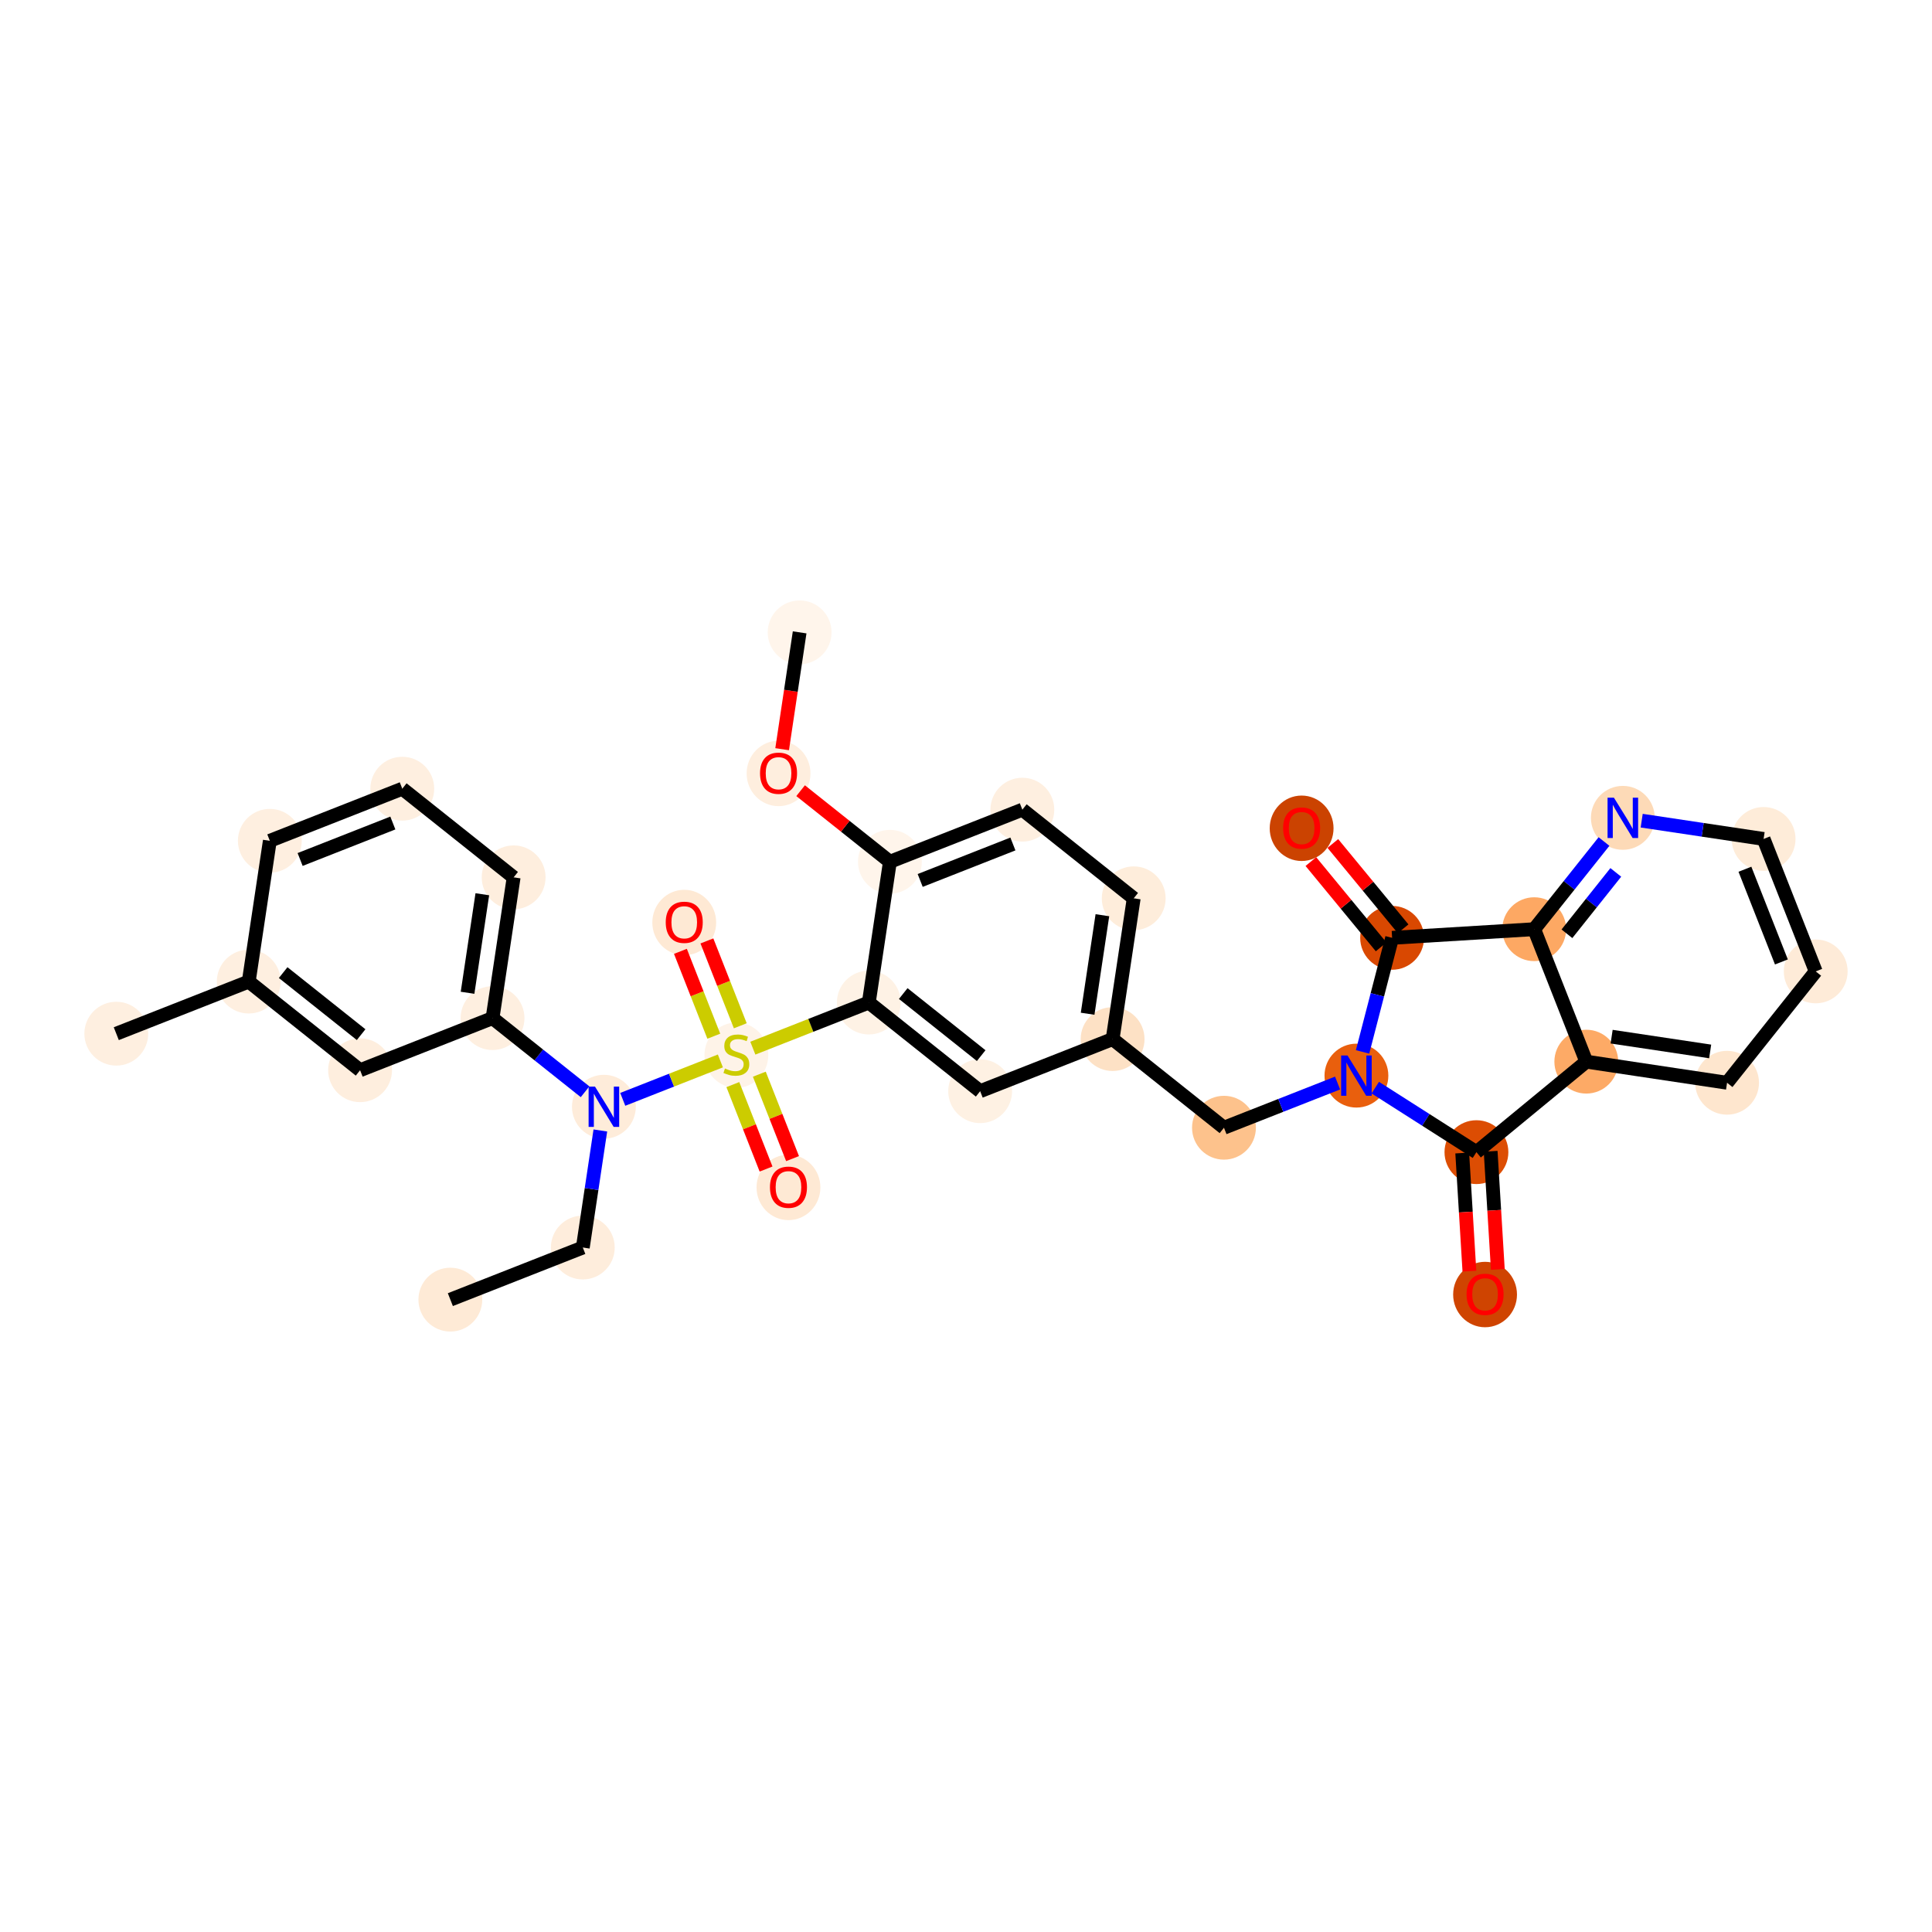 <?xml version='1.0' encoding='iso-8859-1'?>
<svg version='1.1' baseProfile='full'
              xmlns='http://www.w3.org/2000/svg'
                      xmlns:rdkit='http://www.rdkit.org/xml'
                      xmlns:xlink='http://www.w3.org/1999/xlink'
                  xml:space='preserve'
width='280px' height='280px' viewBox='0 0 280 280'>
<!-- END OF HEADER -->
<rect style='opacity:1.0;fill:#FFFFFF;stroke:none' width='280' height='280' x='0' y='0'> </rect>
<ellipse cx='65.269' cy='188.353' rx='4.126' ry='4.126'  style='fill:#FEEAD6;fill-rule:evenodd;stroke:#FEEAD6;stroke-width:1.0px;stroke-linecap:butt;stroke-linejoin:miter;stroke-opacity:1' />
<ellipse cx='84.464' cy='180.801' rx='4.126' ry='4.126'  style='fill:#FEEDDC;fill-rule:evenodd;stroke:#FEEDDC;stroke-width:1.0px;stroke-linecap:butt;stroke-linejoin:miter;stroke-opacity:1' />
<ellipse cx='87.522' cy='160.4' rx='4.126' ry='4.131'  style='fill:#FEECDA;fill-rule:evenodd;stroke:#FEECDA;stroke-width:1.0px;stroke-linecap:butt;stroke-linejoin:miter;stroke-opacity:1' />
<ellipse cx='71.383' cy='147.552' rx='4.126' ry='4.126'  style='fill:#FEEFE0;fill-rule:evenodd;stroke:#FEEFE0;stroke-width:1.0px;stroke-linecap:butt;stroke-linejoin:miter;stroke-opacity:1' />
<ellipse cx='74.441' cy='127.152' rx='4.126' ry='4.126'  style='fill:#FEEEDE;fill-rule:evenodd;stroke:#FEEEDE;stroke-width:1.0px;stroke-linecap:butt;stroke-linejoin:miter;stroke-opacity:1' />
<ellipse cx='58.302' cy='114.304' rx='4.126' ry='4.126'  style='fill:#FEEFE0;fill-rule:evenodd;stroke:#FEEFE0;stroke-width:1.0px;stroke-linecap:butt;stroke-linejoin:miter;stroke-opacity:1' />
<ellipse cx='39.106' cy='121.856' rx='4.126' ry='4.126'  style='fill:#FEEFE0;fill-rule:evenodd;stroke:#FEEFE0;stroke-width:1.0px;stroke-linecap:butt;stroke-linejoin:miter;stroke-opacity:1' />
<ellipse cx='36.049' cy='142.257' rx='4.126' ry='4.126'  style='fill:#FEEFE0;fill-rule:evenodd;stroke:#FEEFE0;stroke-width:1.0px;stroke-linecap:butt;stroke-linejoin:miter;stroke-opacity:1' />
<ellipse cx='16.853' cy='149.809' rx='4.126' ry='4.126'  style='fill:#FEEFE0;fill-rule:evenodd;stroke:#FEEFE0;stroke-width:1.0px;stroke-linecap:butt;stroke-linejoin:miter;stroke-opacity:1' />
<ellipse cx='52.187' cy='155.105' rx='4.126' ry='4.126'  style='fill:#FEEEDE;fill-rule:evenodd;stroke:#FEEEDE;stroke-width:1.0px;stroke-linecap:butt;stroke-linejoin:miter;stroke-opacity:1' />
<ellipse cx='106.718' cy='152.926' rx='4.126' ry='4.23'  style='fill:#FEF3E8;fill-rule:evenodd;stroke:#FEF3E8;stroke-width:1.0px;stroke-linecap:butt;stroke-linejoin:miter;stroke-opacity:1' />
<ellipse cx='99.166' cy='133.697' rx='4.126' ry='4.242'  style='fill:#FEE9D4;fill-rule:evenodd;stroke:#FEE9D4;stroke-width:1.0px;stroke-linecap:butt;stroke-linejoin:miter;stroke-opacity:1' />
<ellipse cx='114.27' cy='172.089' rx='4.126' ry='4.242'  style='fill:#FEE9D4;fill-rule:evenodd;stroke:#FEE9D4;stroke-width:1.0px;stroke-linecap:butt;stroke-linejoin:miter;stroke-opacity:1' />
<ellipse cx='125.914' cy='145.296' rx='4.126' ry='4.126'  style='fill:#FEF2E5;fill-rule:evenodd;stroke:#FEF2E5;stroke-width:1.0px;stroke-linecap:butt;stroke-linejoin:miter;stroke-opacity:1' />
<ellipse cx='142.052' cy='158.144' rx='4.126' ry='4.126'  style='fill:#FEF1E3;fill-rule:evenodd;stroke:#FEF1E3;stroke-width:1.0px;stroke-linecap:butt;stroke-linejoin:miter;stroke-opacity:1' />
<ellipse cx='161.248' cy='150.591' rx='4.126' ry='4.126'  style='fill:#FDE1C5;fill-rule:evenodd;stroke:#FDE1C5;stroke-width:1.0px;stroke-linecap:butt;stroke-linejoin:miter;stroke-opacity:1' />
<ellipse cx='177.387' cy='163.439' rx='4.126' ry='4.126'  style='fill:#FDC28C;fill-rule:evenodd;stroke:#FDC28C;stroke-width:1.0px;stroke-linecap:butt;stroke-linejoin:miter;stroke-opacity:1' />
<ellipse cx='196.583' cy='155.887' rx='4.126' ry='4.131'  style='fill:#E95F0D;fill-rule:evenodd;stroke:#E95F0D;stroke-width:1.0px;stroke-linecap:butt;stroke-linejoin:miter;stroke-opacity:1' />
<ellipse cx='213.976' cy='166.978' rx='4.126' ry='4.126'  style='fill:#DC4D03;fill-rule:evenodd;stroke:#DC4D03;stroke-width:1.0px;stroke-linecap:butt;stroke-linejoin:miter;stroke-opacity:1' />
<ellipse cx='215.227' cy='187.613' rx='4.126' ry='4.242'  style='fill:#CF4401;fill-rule:evenodd;stroke:#CF4401;stroke-width:1.0px;stroke-linecap:butt;stroke-linejoin:miter;stroke-opacity:1' />
<ellipse cx='229.899' cy='153.863' rx='4.126' ry='4.126'  style='fill:#FDAA66;fill-rule:evenodd;stroke:#FDAA66;stroke-width:1.0px;stroke-linecap:butt;stroke-linejoin:miter;stroke-opacity:1' />
<ellipse cx='250.299' cy='156.921' rx='4.126' ry='4.126'  style='fill:#FEE6CE;fill-rule:evenodd;stroke:#FEE6CE;stroke-width:1.0px;stroke-linecap:butt;stroke-linejoin:miter;stroke-opacity:1' />
<ellipse cx='263.147' cy='140.782' rx='4.126' ry='4.126'  style='fill:#FEEBD8;fill-rule:evenodd;stroke:#FEEBD8;stroke-width:1.0px;stroke-linecap:butt;stroke-linejoin:miter;stroke-opacity:1' />
<ellipse cx='255.595' cy='121.586' rx='4.126' ry='4.126'  style='fill:#FEECD9;fill-rule:evenodd;stroke:#FEECD9;stroke-width:1.0px;stroke-linecap:butt;stroke-linejoin:miter;stroke-opacity:1' />
<ellipse cx='235.194' cy='118.529' rx='4.126' ry='4.131'  style='fill:#FDDAB7;fill-rule:evenodd;stroke:#FDDAB7;stroke-width:1.0px;stroke-linecap:butt;stroke-linejoin:miter;stroke-opacity:1' />
<ellipse cx='222.346' cy='134.667' rx='4.126' ry='4.126'  style='fill:#FDA863;fill-rule:evenodd;stroke:#FDA863;stroke-width:1.0px;stroke-linecap:butt;stroke-linejoin:miter;stroke-opacity:1' />
<ellipse cx='201.756' cy='135.918' rx='4.126' ry='4.126'  style='fill:#D94801;fill-rule:evenodd;stroke:#D94801;stroke-width:1.0px;stroke-linecap:butt;stroke-linejoin:miter;stroke-opacity:1' />
<ellipse cx='188.641' cy='120.041' rx='4.126' ry='4.242'  style='fill:#CB4301;fill-rule:evenodd;stroke:#CB4301;stroke-width:1.0px;stroke-linecap:butt;stroke-linejoin:miter;stroke-opacity:1' />
<ellipse cx='164.306' cy='130.191' rx='4.126' ry='4.126'  style='fill:#FEEDDB;fill-rule:evenodd;stroke:#FEEDDB;stroke-width:1.0px;stroke-linecap:butt;stroke-linejoin:miter;stroke-opacity:1' />
<ellipse cx='148.167' cy='117.343' rx='4.126' ry='4.126'  style='fill:#FEEFE0;fill-rule:evenodd;stroke:#FEEFE0;stroke-width:1.0px;stroke-linecap:butt;stroke-linejoin:miter;stroke-opacity:1' />
<ellipse cx='128.971' cy='124.895' rx='4.126' ry='4.126'  style='fill:#FFF5EB;fill-rule:evenodd;stroke:#FFF5EB;stroke-width:1.0px;stroke-linecap:butt;stroke-linejoin:miter;stroke-opacity:1' />
<ellipse cx='112.833' cy='112.093' rx='4.126' ry='4.242'  style='fill:#FEEEDE;fill-rule:evenodd;stroke:#FEEEDE;stroke-width:1.0px;stroke-linecap:butt;stroke-linejoin:miter;stroke-opacity:1' />
<ellipse cx='115.89' cy='91.647' rx='4.126' ry='4.126'  style='fill:#FFF5EB;fill-rule:evenodd;stroke:#FFF5EB;stroke-width:1.0px;stroke-linecap:butt;stroke-linejoin:miter;stroke-opacity:1' />
<path class='bond-0 atom-0 atom-1' d='M 65.269,188.353 L 84.464,180.801' style='fill:none;fill-rule:evenodd;stroke:#000000;stroke-width:2.0px;stroke-linecap:butt;stroke-linejoin:miter;stroke-opacity:1' />
<path class='bond-1 atom-1 atom-2' d='M 84.464,180.801 L 85.736,172.319' style='fill:none;fill-rule:evenodd;stroke:#000000;stroke-width:2.0px;stroke-linecap:butt;stroke-linejoin:miter;stroke-opacity:1' />
<path class='bond-1 atom-1 atom-2' d='M 85.736,172.319 L 87.007,163.837' style='fill:none;fill-rule:evenodd;stroke:#0000FF;stroke-width:2.0px;stroke-linecap:butt;stroke-linejoin:miter;stroke-opacity:1' />
<path class='bond-2 atom-2 atom-3' d='M 84.791,158.226 L 78.087,152.889' style='fill:none;fill-rule:evenodd;stroke:#0000FF;stroke-width:2.0px;stroke-linecap:butt;stroke-linejoin:miter;stroke-opacity:1' />
<path class='bond-2 atom-2 atom-3' d='M 78.087,152.889 L 71.383,147.552' style='fill:none;fill-rule:evenodd;stroke:#000000;stroke-width:2.0px;stroke-linecap:butt;stroke-linejoin:miter;stroke-opacity:1' />
<path class='bond-9 atom-2 atom-10' d='M 90.253,159.326 L 97.328,156.542' style='fill:none;fill-rule:evenodd;stroke:#0000FF;stroke-width:2.0px;stroke-linecap:butt;stroke-linejoin:miter;stroke-opacity:1' />
<path class='bond-9 atom-2 atom-10' d='M 97.328,156.542 L 104.403,153.759' style='fill:none;fill-rule:evenodd;stroke:#CCCC00;stroke-width:2.0px;stroke-linecap:butt;stroke-linejoin:miter;stroke-opacity:1' />
<path class='bond-3 atom-3 atom-4' d='M 71.383,147.552 L 74.441,127.152' style='fill:none;fill-rule:evenodd;stroke:#000000;stroke-width:2.0px;stroke-linecap:butt;stroke-linejoin:miter;stroke-opacity:1' />
<path class='bond-3 atom-3 atom-4' d='M 67.762,143.881 L 69.902,129.601' style='fill:none;fill-rule:evenodd;stroke:#000000;stroke-width:2.0px;stroke-linecap:butt;stroke-linejoin:miter;stroke-opacity:1' />
<path class='bond-32 atom-9 atom-3' d='M 52.187,155.105 L 71.383,147.552' style='fill:none;fill-rule:evenodd;stroke:#000000;stroke-width:2.0px;stroke-linecap:butt;stroke-linejoin:miter;stroke-opacity:1' />
<path class='bond-4 atom-4 atom-5' d='M 74.441,127.152 L 58.302,114.304' style='fill:none;fill-rule:evenodd;stroke:#000000;stroke-width:2.0px;stroke-linecap:butt;stroke-linejoin:miter;stroke-opacity:1' />
<path class='bond-5 atom-5 atom-6' d='M 58.302,114.304 L 39.106,121.856' style='fill:none;fill-rule:evenodd;stroke:#000000;stroke-width:2.0px;stroke-linecap:butt;stroke-linejoin:miter;stroke-opacity:1' />
<path class='bond-5 atom-5 atom-6' d='M 56.933,119.276 L 43.496,124.563' style='fill:none;fill-rule:evenodd;stroke:#000000;stroke-width:2.0px;stroke-linecap:butt;stroke-linejoin:miter;stroke-opacity:1' />
<path class='bond-6 atom-6 atom-7' d='M 39.106,121.856 L 36.049,142.257' style='fill:none;fill-rule:evenodd;stroke:#000000;stroke-width:2.0px;stroke-linecap:butt;stroke-linejoin:miter;stroke-opacity:1' />
<path class='bond-7 atom-7 atom-8' d='M 36.049,142.257 L 16.853,149.809' style='fill:none;fill-rule:evenodd;stroke:#000000;stroke-width:2.0px;stroke-linecap:butt;stroke-linejoin:miter;stroke-opacity:1' />
<path class='bond-8 atom-7 atom-9' d='M 36.049,142.257 L 52.187,155.105' style='fill:none;fill-rule:evenodd;stroke:#000000;stroke-width:2.0px;stroke-linecap:butt;stroke-linejoin:miter;stroke-opacity:1' />
<path class='bond-8 atom-7 atom-9' d='M 41.039,140.956 L 52.336,149.95' style='fill:none;fill-rule:evenodd;stroke:#000000;stroke-width:2.0px;stroke-linecap:butt;stroke-linejoin:miter;stroke-opacity:1' />
<path class='bond-10 atom-10 atom-11' d='M 107.289,148.664 L 104.869,142.515' style='fill:none;fill-rule:evenodd;stroke:#CCCC00;stroke-width:2.0px;stroke-linecap:butt;stroke-linejoin:miter;stroke-opacity:1' />
<path class='bond-10 atom-10 atom-11' d='M 104.869,142.515 L 102.45,136.365' style='fill:none;fill-rule:evenodd;stroke:#FF0000;stroke-width:2.0px;stroke-linecap:butt;stroke-linejoin:miter;stroke-opacity:1' />
<path class='bond-10 atom-10 atom-11' d='M 103.449,150.175 L 101.03,144.025' style='fill:none;fill-rule:evenodd;stroke:#CCCC00;stroke-width:2.0px;stroke-linecap:butt;stroke-linejoin:miter;stroke-opacity:1' />
<path class='bond-10 atom-10 atom-11' d='M 101.03,144.025 L 98.611,137.876' style='fill:none;fill-rule:evenodd;stroke:#FF0000;stroke-width:2.0px;stroke-linecap:butt;stroke-linejoin:miter;stroke-opacity:1' />
<path class='bond-11 atom-10 atom-12' d='M 106.209,157.188 L 108.616,163.307' style='fill:none;fill-rule:evenodd;stroke:#CCCC00;stroke-width:2.0px;stroke-linecap:butt;stroke-linejoin:miter;stroke-opacity:1' />
<path class='bond-11 atom-10 atom-12' d='M 108.616,163.307 L 111.023,169.426' style='fill:none;fill-rule:evenodd;stroke:#FF0000;stroke-width:2.0px;stroke-linecap:butt;stroke-linejoin:miter;stroke-opacity:1' />
<path class='bond-11 atom-10 atom-12' d='M 110.048,155.678 L 112.455,161.797' style='fill:none;fill-rule:evenodd;stroke:#CCCC00;stroke-width:2.0px;stroke-linecap:butt;stroke-linejoin:miter;stroke-opacity:1' />
<path class='bond-11 atom-10 atom-12' d='M 112.455,161.797 L 114.863,167.915' style='fill:none;fill-rule:evenodd;stroke:#FF0000;stroke-width:2.0px;stroke-linecap:butt;stroke-linejoin:miter;stroke-opacity:1' />
<path class='bond-12 atom-10 atom-13' d='M 109.107,151.908 L 117.51,148.602' style='fill:none;fill-rule:evenodd;stroke:#CCCC00;stroke-width:2.0px;stroke-linecap:butt;stroke-linejoin:miter;stroke-opacity:1' />
<path class='bond-12 atom-10 atom-13' d='M 117.51,148.602 L 125.914,145.296' style='fill:none;fill-rule:evenodd;stroke:#000000;stroke-width:2.0px;stroke-linecap:butt;stroke-linejoin:miter;stroke-opacity:1' />
<path class='bond-13 atom-13 atom-14' d='M 125.914,145.296 L 142.052,158.144' style='fill:none;fill-rule:evenodd;stroke:#000000;stroke-width:2.0px;stroke-linecap:butt;stroke-linejoin:miter;stroke-opacity:1' />
<path class='bond-13 atom-13 atom-14' d='M 130.904,143.995 L 142.201,152.989' style='fill:none;fill-rule:evenodd;stroke:#000000;stroke-width:2.0px;stroke-linecap:butt;stroke-linejoin:miter;stroke-opacity:1' />
<path class='bond-33 atom-30 atom-13' d='M 128.971,124.895 L 125.914,145.296' style='fill:none;fill-rule:evenodd;stroke:#000000;stroke-width:2.0px;stroke-linecap:butt;stroke-linejoin:miter;stroke-opacity:1' />
<path class='bond-14 atom-14 atom-15' d='M 142.052,158.144 L 161.248,150.591' style='fill:none;fill-rule:evenodd;stroke:#000000;stroke-width:2.0px;stroke-linecap:butt;stroke-linejoin:miter;stroke-opacity:1' />
<path class='bond-15 atom-15 atom-16' d='M 161.248,150.591 L 177.387,163.439' style='fill:none;fill-rule:evenodd;stroke:#000000;stroke-width:2.0px;stroke-linecap:butt;stroke-linejoin:miter;stroke-opacity:1' />
<path class='bond-27 atom-15 atom-28' d='M 161.248,150.591 L 164.306,130.191' style='fill:none;fill-rule:evenodd;stroke:#000000;stroke-width:2.0px;stroke-linecap:butt;stroke-linejoin:miter;stroke-opacity:1' />
<path class='bond-27 atom-15 atom-28' d='M 157.627,146.92 L 159.767,132.64' style='fill:none;fill-rule:evenodd;stroke:#000000;stroke-width:2.0px;stroke-linecap:butt;stroke-linejoin:miter;stroke-opacity:1' />
<path class='bond-16 atom-16 atom-17' d='M 177.387,163.439 L 185.619,160.201' style='fill:none;fill-rule:evenodd;stroke:#000000;stroke-width:2.0px;stroke-linecap:butt;stroke-linejoin:miter;stroke-opacity:1' />
<path class='bond-16 atom-16 atom-17' d='M 185.619,160.201 L 193.852,156.962' style='fill:none;fill-rule:evenodd;stroke:#0000FF;stroke-width:2.0px;stroke-linecap:butt;stroke-linejoin:miter;stroke-opacity:1' />
<path class='bond-17 atom-17 atom-18' d='M 199.314,157.629 L 206.645,162.303' style='fill:none;fill-rule:evenodd;stroke:#0000FF;stroke-width:2.0px;stroke-linecap:butt;stroke-linejoin:miter;stroke-opacity:1' />
<path class='bond-17 atom-17 atom-18' d='M 206.645,162.303 L 213.976,166.978' style='fill:none;fill-rule:evenodd;stroke:#000000;stroke-width:2.0px;stroke-linecap:butt;stroke-linejoin:miter;stroke-opacity:1' />
<path class='bond-34 atom-26 atom-17' d='M 201.756,135.918 L 199.615,144.184' style='fill:none;fill-rule:evenodd;stroke:#000000;stroke-width:2.0px;stroke-linecap:butt;stroke-linejoin:miter;stroke-opacity:1' />
<path class='bond-34 atom-26 atom-17' d='M 199.615,144.184 L 197.473,152.45' style='fill:none;fill-rule:evenodd;stroke:#0000FF;stroke-width:2.0px;stroke-linecap:butt;stroke-linejoin:miter;stroke-opacity:1' />
<path class='bond-18 atom-18 atom-19' d='M 211.917,167.103 L 212.437,175.663' style='fill:none;fill-rule:evenodd;stroke:#000000;stroke-width:2.0px;stroke-linecap:butt;stroke-linejoin:miter;stroke-opacity:1' />
<path class='bond-18 atom-18 atom-19' d='M 212.437,175.663 L 212.957,184.224' style='fill:none;fill-rule:evenodd;stroke:#FF0000;stroke-width:2.0px;stroke-linecap:butt;stroke-linejoin:miter;stroke-opacity:1' />
<path class='bond-18 atom-18 atom-19' d='M 216.035,166.853 L 216.555,175.413' style='fill:none;fill-rule:evenodd;stroke:#000000;stroke-width:2.0px;stroke-linecap:butt;stroke-linejoin:miter;stroke-opacity:1' />
<path class='bond-18 atom-18 atom-19' d='M 216.555,175.413 L 217.075,183.973' style='fill:none;fill-rule:evenodd;stroke:#FF0000;stroke-width:2.0px;stroke-linecap:butt;stroke-linejoin:miter;stroke-opacity:1' />
<path class='bond-19 atom-18 atom-20' d='M 213.976,166.978 L 229.899,153.863' style='fill:none;fill-rule:evenodd;stroke:#000000;stroke-width:2.0px;stroke-linecap:butt;stroke-linejoin:miter;stroke-opacity:1' />
<path class='bond-20 atom-20 atom-21' d='M 229.899,153.863 L 250.299,156.921' style='fill:none;fill-rule:evenodd;stroke:#000000;stroke-width:2.0px;stroke-linecap:butt;stroke-linejoin:miter;stroke-opacity:1' />
<path class='bond-20 atom-20 atom-21' d='M 233.57,150.242 L 247.85,152.382' style='fill:none;fill-rule:evenodd;stroke:#000000;stroke-width:2.0px;stroke-linecap:butt;stroke-linejoin:miter;stroke-opacity:1' />
<path class='bond-35 atom-25 atom-20' d='M 222.346,134.667 L 229.899,153.863' style='fill:none;fill-rule:evenodd;stroke:#000000;stroke-width:2.0px;stroke-linecap:butt;stroke-linejoin:miter;stroke-opacity:1' />
<path class='bond-21 atom-21 atom-22' d='M 250.299,156.921 L 263.147,140.782' style='fill:none;fill-rule:evenodd;stroke:#000000;stroke-width:2.0px;stroke-linecap:butt;stroke-linejoin:miter;stroke-opacity:1' />
<path class='bond-22 atom-22 atom-23' d='M 263.147,140.782 L 255.595,121.586' style='fill:none;fill-rule:evenodd;stroke:#000000;stroke-width:2.0px;stroke-linecap:butt;stroke-linejoin:miter;stroke-opacity:1' />
<path class='bond-22 atom-22 atom-23' d='M 258.175,139.413 L 252.888,125.976' style='fill:none;fill-rule:evenodd;stroke:#000000;stroke-width:2.0px;stroke-linecap:butt;stroke-linejoin:miter;stroke-opacity:1' />
<path class='bond-23 atom-23 atom-24' d='M 255.595,121.586 L 246.76,120.262' style='fill:none;fill-rule:evenodd;stroke:#000000;stroke-width:2.0px;stroke-linecap:butt;stroke-linejoin:miter;stroke-opacity:1' />
<path class='bond-23 atom-23 atom-24' d='M 246.76,120.262 L 237.926,118.938' style='fill:none;fill-rule:evenodd;stroke:#0000FF;stroke-width:2.0px;stroke-linecap:butt;stroke-linejoin:miter;stroke-opacity:1' />
<path class='bond-24 atom-24 atom-25' d='M 232.463,121.959 L 227.405,128.313' style='fill:none;fill-rule:evenodd;stroke:#0000FF;stroke-width:2.0px;stroke-linecap:butt;stroke-linejoin:miter;stroke-opacity:1' />
<path class='bond-24 atom-24 atom-25' d='M 227.405,128.313 L 222.346,134.667' style='fill:none;fill-rule:evenodd;stroke:#000000;stroke-width:2.0px;stroke-linecap:butt;stroke-linejoin:miter;stroke-opacity:1' />
<path class='bond-24 atom-24 atom-25' d='M 234.173,126.435 L 230.632,130.883' style='fill:none;fill-rule:evenodd;stroke:#0000FF;stroke-width:2.0px;stroke-linecap:butt;stroke-linejoin:miter;stroke-opacity:1' />
<path class='bond-24 atom-24 atom-25' d='M 230.632,130.883 L 227.092,135.331' style='fill:none;fill-rule:evenodd;stroke:#000000;stroke-width:2.0px;stroke-linecap:butt;stroke-linejoin:miter;stroke-opacity:1' />
<path class='bond-25 atom-25 atom-26' d='M 222.346,134.667 L 201.756,135.918' style='fill:none;fill-rule:evenodd;stroke:#000000;stroke-width:2.0px;stroke-linecap:butt;stroke-linejoin:miter;stroke-opacity:1' />
<path class='bond-26 atom-26 atom-27' d='M 203.348,134.607 L 198.257,128.425' style='fill:none;fill-rule:evenodd;stroke:#000000;stroke-width:2.0px;stroke-linecap:butt;stroke-linejoin:miter;stroke-opacity:1' />
<path class='bond-26 atom-26 atom-27' d='M 198.257,128.425 L 193.166,122.244' style='fill:none;fill-rule:evenodd;stroke:#FF0000;stroke-width:2.0px;stroke-linecap:butt;stroke-linejoin:miter;stroke-opacity:1' />
<path class='bond-26 atom-26 atom-27' d='M 200.164,137.23 L 195.073,131.048' style='fill:none;fill-rule:evenodd;stroke:#000000;stroke-width:2.0px;stroke-linecap:butt;stroke-linejoin:miter;stroke-opacity:1' />
<path class='bond-26 atom-26 atom-27' d='M 195.073,131.048 L 189.982,124.867' style='fill:none;fill-rule:evenodd;stroke:#FF0000;stroke-width:2.0px;stroke-linecap:butt;stroke-linejoin:miter;stroke-opacity:1' />
<path class='bond-28 atom-28 atom-29' d='M 164.306,130.191 L 148.167,117.343' style='fill:none;fill-rule:evenodd;stroke:#000000;stroke-width:2.0px;stroke-linecap:butt;stroke-linejoin:miter;stroke-opacity:1' />
<path class='bond-29 atom-29 atom-30' d='M 148.167,117.343 L 128.971,124.895' style='fill:none;fill-rule:evenodd;stroke:#000000;stroke-width:2.0px;stroke-linecap:butt;stroke-linejoin:miter;stroke-opacity:1' />
<path class='bond-29 atom-29 atom-30' d='M 146.798,122.315 L 133.361,127.602' style='fill:none;fill-rule:evenodd;stroke:#000000;stroke-width:2.0px;stroke-linecap:butt;stroke-linejoin:miter;stroke-opacity:1' />
<path class='bond-30 atom-30 atom-31' d='M 128.971,124.895 L 122.501,119.744' style='fill:none;fill-rule:evenodd;stroke:#000000;stroke-width:2.0px;stroke-linecap:butt;stroke-linejoin:miter;stroke-opacity:1' />
<path class='bond-30 atom-30 atom-31' d='M 122.501,119.744 L 116.03,114.593' style='fill:none;fill-rule:evenodd;stroke:#FF0000;stroke-width:2.0px;stroke-linecap:butt;stroke-linejoin:miter;stroke-opacity:1' />
<path class='bond-31 atom-31 atom-32' d='M 113.353,108.578 L 114.622,100.112' style='fill:none;fill-rule:evenodd;stroke:#FF0000;stroke-width:2.0px;stroke-linecap:butt;stroke-linejoin:miter;stroke-opacity:1' />
<path class='bond-31 atom-31 atom-32' d='M 114.622,100.112 L 115.89,91.647' style='fill:none;fill-rule:evenodd;stroke:#000000;stroke-width:2.0px;stroke-linecap:butt;stroke-linejoin:miter;stroke-opacity:1' />
<path  class='atom-2' d='M 86.231 157.479
L 88.145 160.574
Q 88.335 160.879, 88.64 161.432
Q 88.945 161.985, 88.962 162.018
L 88.962 157.479
L 89.737 157.479
L 89.737 163.321
L 88.937 163.321
L 86.882 159.938
Q 86.643 159.542, 86.387 159.088
Q 86.14 158.635, 86.066 158.494
L 86.066 163.321
L 85.306 163.321
L 85.306 157.479
L 86.231 157.479
' fill='#0000FF'/>
<path  class='atom-10' d='M 105.068 154.853
Q 105.134 154.878, 105.406 154.993
Q 105.678 155.109, 105.975 155.183
Q 106.281 155.249, 106.578 155.249
Q 107.13 155.249, 107.452 154.985
Q 107.774 154.713, 107.774 154.243
Q 107.774 153.921, 107.609 153.723
Q 107.452 153.525, 107.205 153.417
Q 106.957 153.31, 106.545 153.186
Q 106.025 153.03, 105.711 152.881
Q 105.406 152.733, 105.183 152.419
Q 104.969 152.105, 104.969 151.577
Q 104.969 150.843, 105.464 150.389
Q 105.967 149.935, 106.957 149.935
Q 107.634 149.935, 108.401 150.257
L 108.211 150.892
Q 107.51 150.604, 106.982 150.604
Q 106.413 150.604, 106.099 150.843
Q 105.786 151.074, 105.794 151.478
Q 105.794 151.792, 105.951 151.982
Q 106.116 152.171, 106.347 152.279
Q 106.586 152.386, 106.982 152.51
Q 107.51 152.675, 107.824 152.84
Q 108.137 153.005, 108.36 153.343
Q 108.591 153.673, 108.591 154.243
Q 108.591 155.051, 108.046 155.488
Q 107.51 155.918, 106.611 155.918
Q 106.091 155.918, 105.695 155.802
Q 105.307 155.695, 104.845 155.505
L 105.068 154.853
' fill='#CCCC00'/>
<path  class='atom-11' d='M 96.484 133.669
Q 96.484 132.266, 97.177 131.482
Q 97.87 130.698, 99.166 130.698
Q 100.461 130.698, 101.154 131.482
Q 101.847 132.266, 101.847 133.669
Q 101.847 135.088, 101.146 135.896
Q 100.445 136.697, 99.166 136.697
Q 97.878 136.697, 97.177 135.896
Q 96.484 135.096, 96.484 133.669
M 99.166 136.037
Q 100.057 136.037, 100.535 135.443
Q 101.022 134.84, 101.022 133.669
Q 101.022 132.522, 100.535 131.944
Q 100.057 131.358, 99.166 131.358
Q 98.274 131.358, 97.788 131.936
Q 97.309 132.513, 97.309 133.669
Q 97.309 134.848, 97.788 135.443
Q 98.274 136.037, 99.166 136.037
' fill='#FF0000'/>
<path  class='atom-12' d='M 111.589 172.061
Q 111.589 170.658, 112.282 169.874
Q 112.975 169.09, 114.27 169.09
Q 115.566 169.09, 116.259 169.874
Q 116.952 170.658, 116.952 172.061
Q 116.952 173.48, 116.251 174.288
Q 115.549 175.089, 114.27 175.089
Q 112.983 175.089, 112.282 174.288
Q 111.589 173.488, 111.589 172.061
M 114.27 174.429
Q 115.161 174.429, 115.64 173.835
Q 116.127 173.232, 116.127 172.061
Q 116.127 170.914, 115.64 170.336
Q 115.161 169.75, 114.27 169.75
Q 113.379 169.75, 112.892 170.328
Q 112.414 170.905, 112.414 172.061
Q 112.414 173.24, 112.892 173.835
Q 113.379 174.429, 114.27 174.429
' fill='#FF0000'/>
<path  class='atom-17' d='M 195.292 152.966
L 197.206 156.06
Q 197.396 156.366, 197.701 156.919
Q 198.006 157.471, 198.023 157.504
L 198.023 152.966
L 198.798 152.966
L 198.798 158.808
L 197.998 158.808
L 195.943 155.425
Q 195.704 155.029, 195.448 154.575
Q 195.201 154.121, 195.127 153.981
L 195.127 158.808
L 194.367 158.808
L 194.367 152.966
L 195.292 152.966
' fill='#0000FF'/>
<path  class='atom-19' d='M 212.545 187.585
Q 212.545 186.182, 213.238 185.398
Q 213.931 184.614, 215.227 184.614
Q 216.522 184.614, 217.215 185.398
Q 217.908 186.182, 217.908 187.585
Q 217.908 189.004, 217.207 189.812
Q 216.506 190.613, 215.227 190.613
Q 213.94 190.613, 213.238 189.812
Q 212.545 189.012, 212.545 187.585
M 215.227 189.953
Q 216.118 189.953, 216.597 189.359
Q 217.083 188.756, 217.083 187.585
Q 217.083 186.438, 216.597 185.86
Q 216.118 185.274, 215.227 185.274
Q 214.336 185.274, 213.849 185.852
Q 213.37 186.429, 213.37 187.585
Q 213.37 188.765, 213.849 189.359
Q 214.336 189.953, 215.227 189.953
' fill='#FF0000'/>
<path  class='atom-24' d='M 233.903 115.608
L 235.817 118.702
Q 236.007 119.007, 236.312 119.56
Q 236.618 120.113, 236.634 120.146
L 236.634 115.608
L 237.41 115.608
L 237.41 121.45
L 236.609 121.45
L 234.555 118.067
Q 234.316 117.671, 234.06 117.217
Q 233.812 116.763, 233.738 116.623
L 233.738 121.45
L 232.979 121.45
L 232.979 115.608
L 233.903 115.608
' fill='#0000FF'/>
<path  class='atom-27' d='M 185.96 120.012
Q 185.96 118.609, 186.653 117.825
Q 187.346 117.041, 188.641 117.041
Q 189.937 117.041, 190.63 117.825
Q 191.323 118.609, 191.323 120.012
Q 191.323 121.431, 190.622 122.24
Q 189.92 123.04, 188.641 123.04
Q 187.354 123.04, 186.653 122.24
Q 185.96 121.439, 185.96 120.012
M 188.641 122.38
Q 189.533 122.38, 190.011 121.786
Q 190.498 121.184, 190.498 120.012
Q 190.498 118.865, 190.011 118.287
Q 189.533 117.702, 188.641 117.702
Q 187.75 117.702, 187.263 118.279
Q 186.785 118.857, 186.785 120.012
Q 186.785 121.192, 187.263 121.786
Q 187.75 122.38, 188.641 122.38
' fill='#FF0000'/>
<path  class='atom-31' d='M 110.151 112.064
Q 110.151 110.661, 110.844 109.877
Q 111.537 109.093, 112.833 109.093
Q 114.128 109.093, 114.821 109.877
Q 115.515 110.661, 115.515 112.064
Q 115.515 113.483, 114.813 114.292
Q 114.112 115.092, 112.833 115.092
Q 111.546 115.092, 110.844 114.292
Q 110.151 113.491, 110.151 112.064
M 112.833 114.432
Q 113.724 114.432, 114.203 113.838
Q 114.689 113.235, 114.689 112.064
Q 114.689 110.917, 114.203 110.339
Q 113.724 109.753, 112.833 109.753
Q 111.942 109.753, 111.455 110.331
Q 110.976 110.909, 110.976 112.064
Q 110.976 113.244, 111.455 113.838
Q 111.942 114.432, 112.833 114.432
' fill='#FF0000'/>
</svg>
